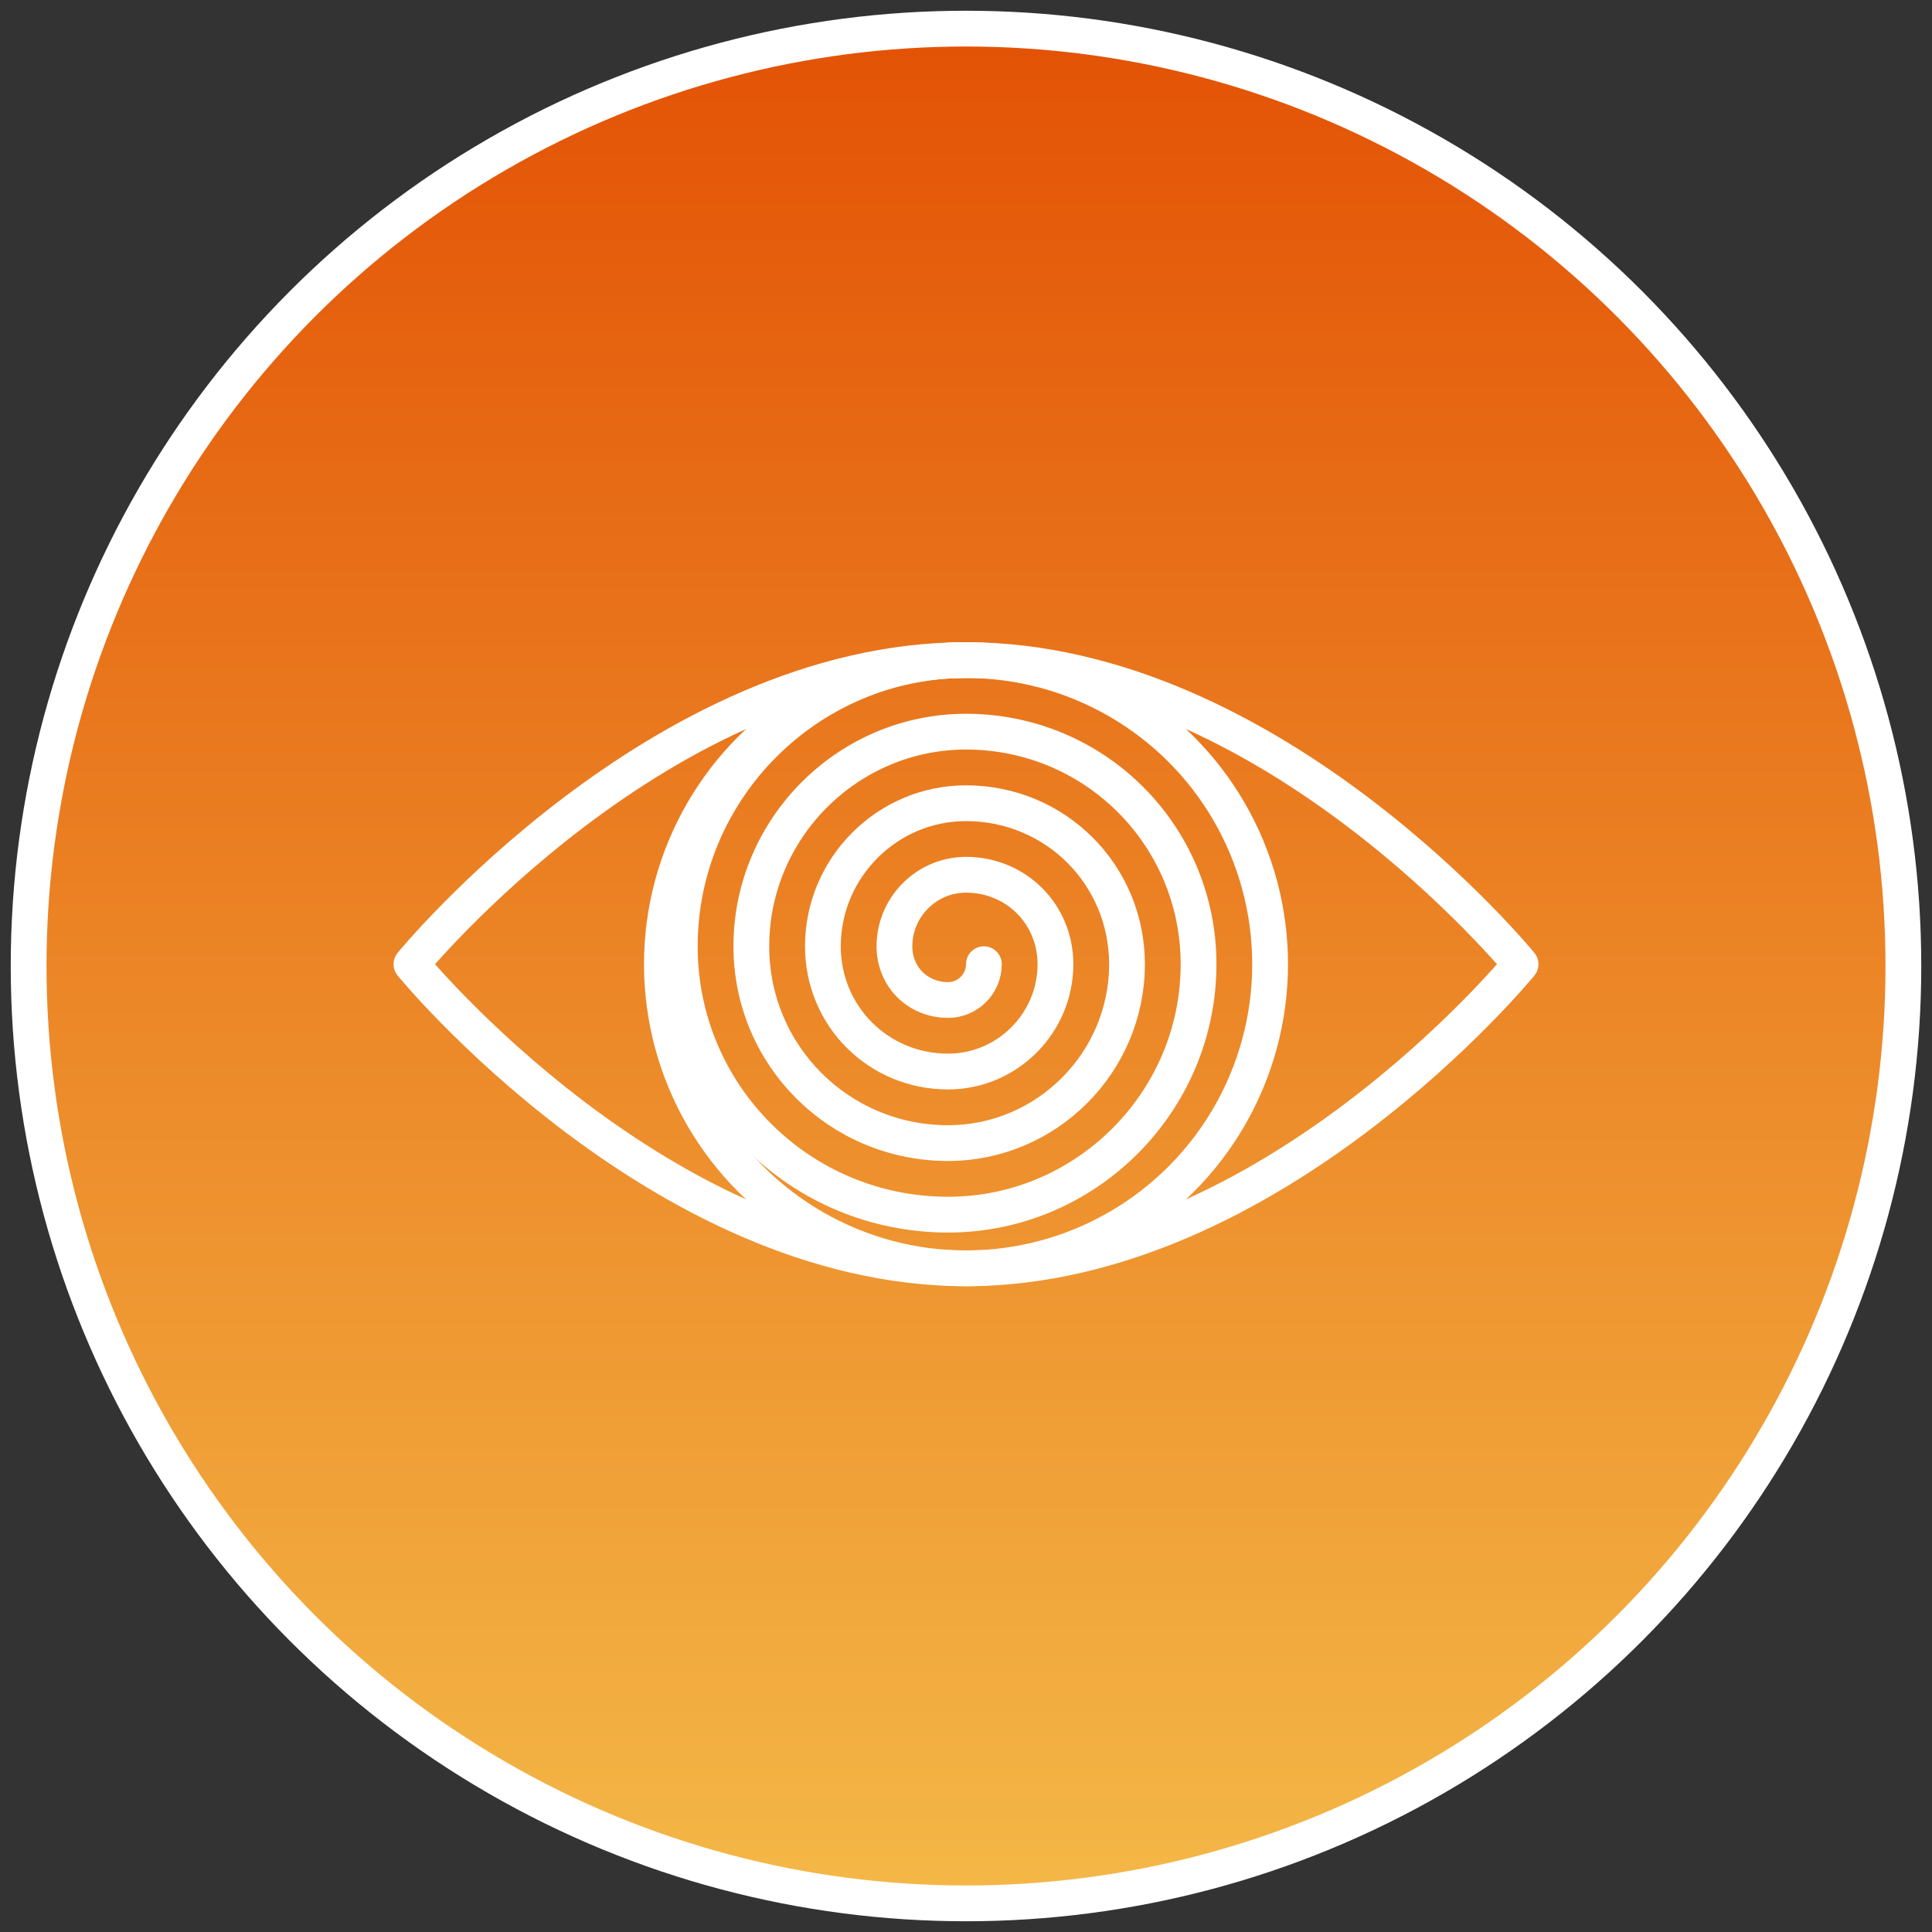 <?xml version="1.0" encoding="utf-8"?>
<!-- Generator: Adobe Illustrator 19.2.1, SVG Export Plug-In . SVG Version: 6.00 Build 0)  -->
<svg version="1.1" id="Layer_1" xmlns="http://www.w3.org/2000/svg" xmlns:xlink="http://www.w3.org/1999/xlink" x="0px" y="0px"
	 width="108px" height="108px" viewBox="0 0 108 108" style="enable-background:new 0 0 108 108;" xml:space="preserve">
<rect x="0" y="0" width="108" height="108" fill="#333333" stroke="none"/>
<style type="text/css">
	.st0{fill:url(#SVGID_1_);stroke:#FFFFFF;stroke-width:2;stroke-miterlimit:10;}
	.st1{fill:none;stroke:#FFFFFF;stroke-width:2;stroke-linejoin:round;stroke-miterlimit:10;}
	.st2{fill:none;stroke:#FFFFFF;stroke-width:2;stroke-linecap:round;stroke-linejoin:round;stroke-miterlimit:10;}
</style>
<g>
	<linearGradient id="SVGID_1_" gradientUnits="userSpaceOnUse" x1="54" y1="106.4" x2="54" y2="1.6">
		<stop  offset="0" style="stop-color:#F4B847"/>
		<stop  offset="1" style="stop-color:#E35205"/>
	</linearGradient>
	<circle class="st0" cx="54" cy="54" r="52.4"/>
	<g>
		<g>
			<g>
				<path class="st1" d="M85,53.9c0,0-13.9,17-31,17s-31-17-31-17s13.9-17,31-17S85,53.9,85,53.9z"/>
				<circle class="st1" cx="54" cy="53.9" r="17"/>
			</g>
		</g>
		<path class="st2" d="M54,36.9c-8.8,0-16,7.2-16,16c0,8.3,6.7,15,15,15c7.7,0,14-6.3,14-14c0-7.2-5.8-13-13-13c-6.6,0-12,5.4-12,12
			c0,6.1,4.9,11,11,11c5.5,0,10-4.5,10-10c0-5-4-9-9-9c-4.4,0-8,3.6-8,8c0,3.9,3.1,7,7,7c3.3,0,6-2.7,6-6c0-2.8-2.2-5-5-5
			c-2.2,0-4,1.8-4,4c0,1.7,1.3,3,3,3c1.1,0,2-0.9,2-2"/>
	</g>
</g>
</svg>
